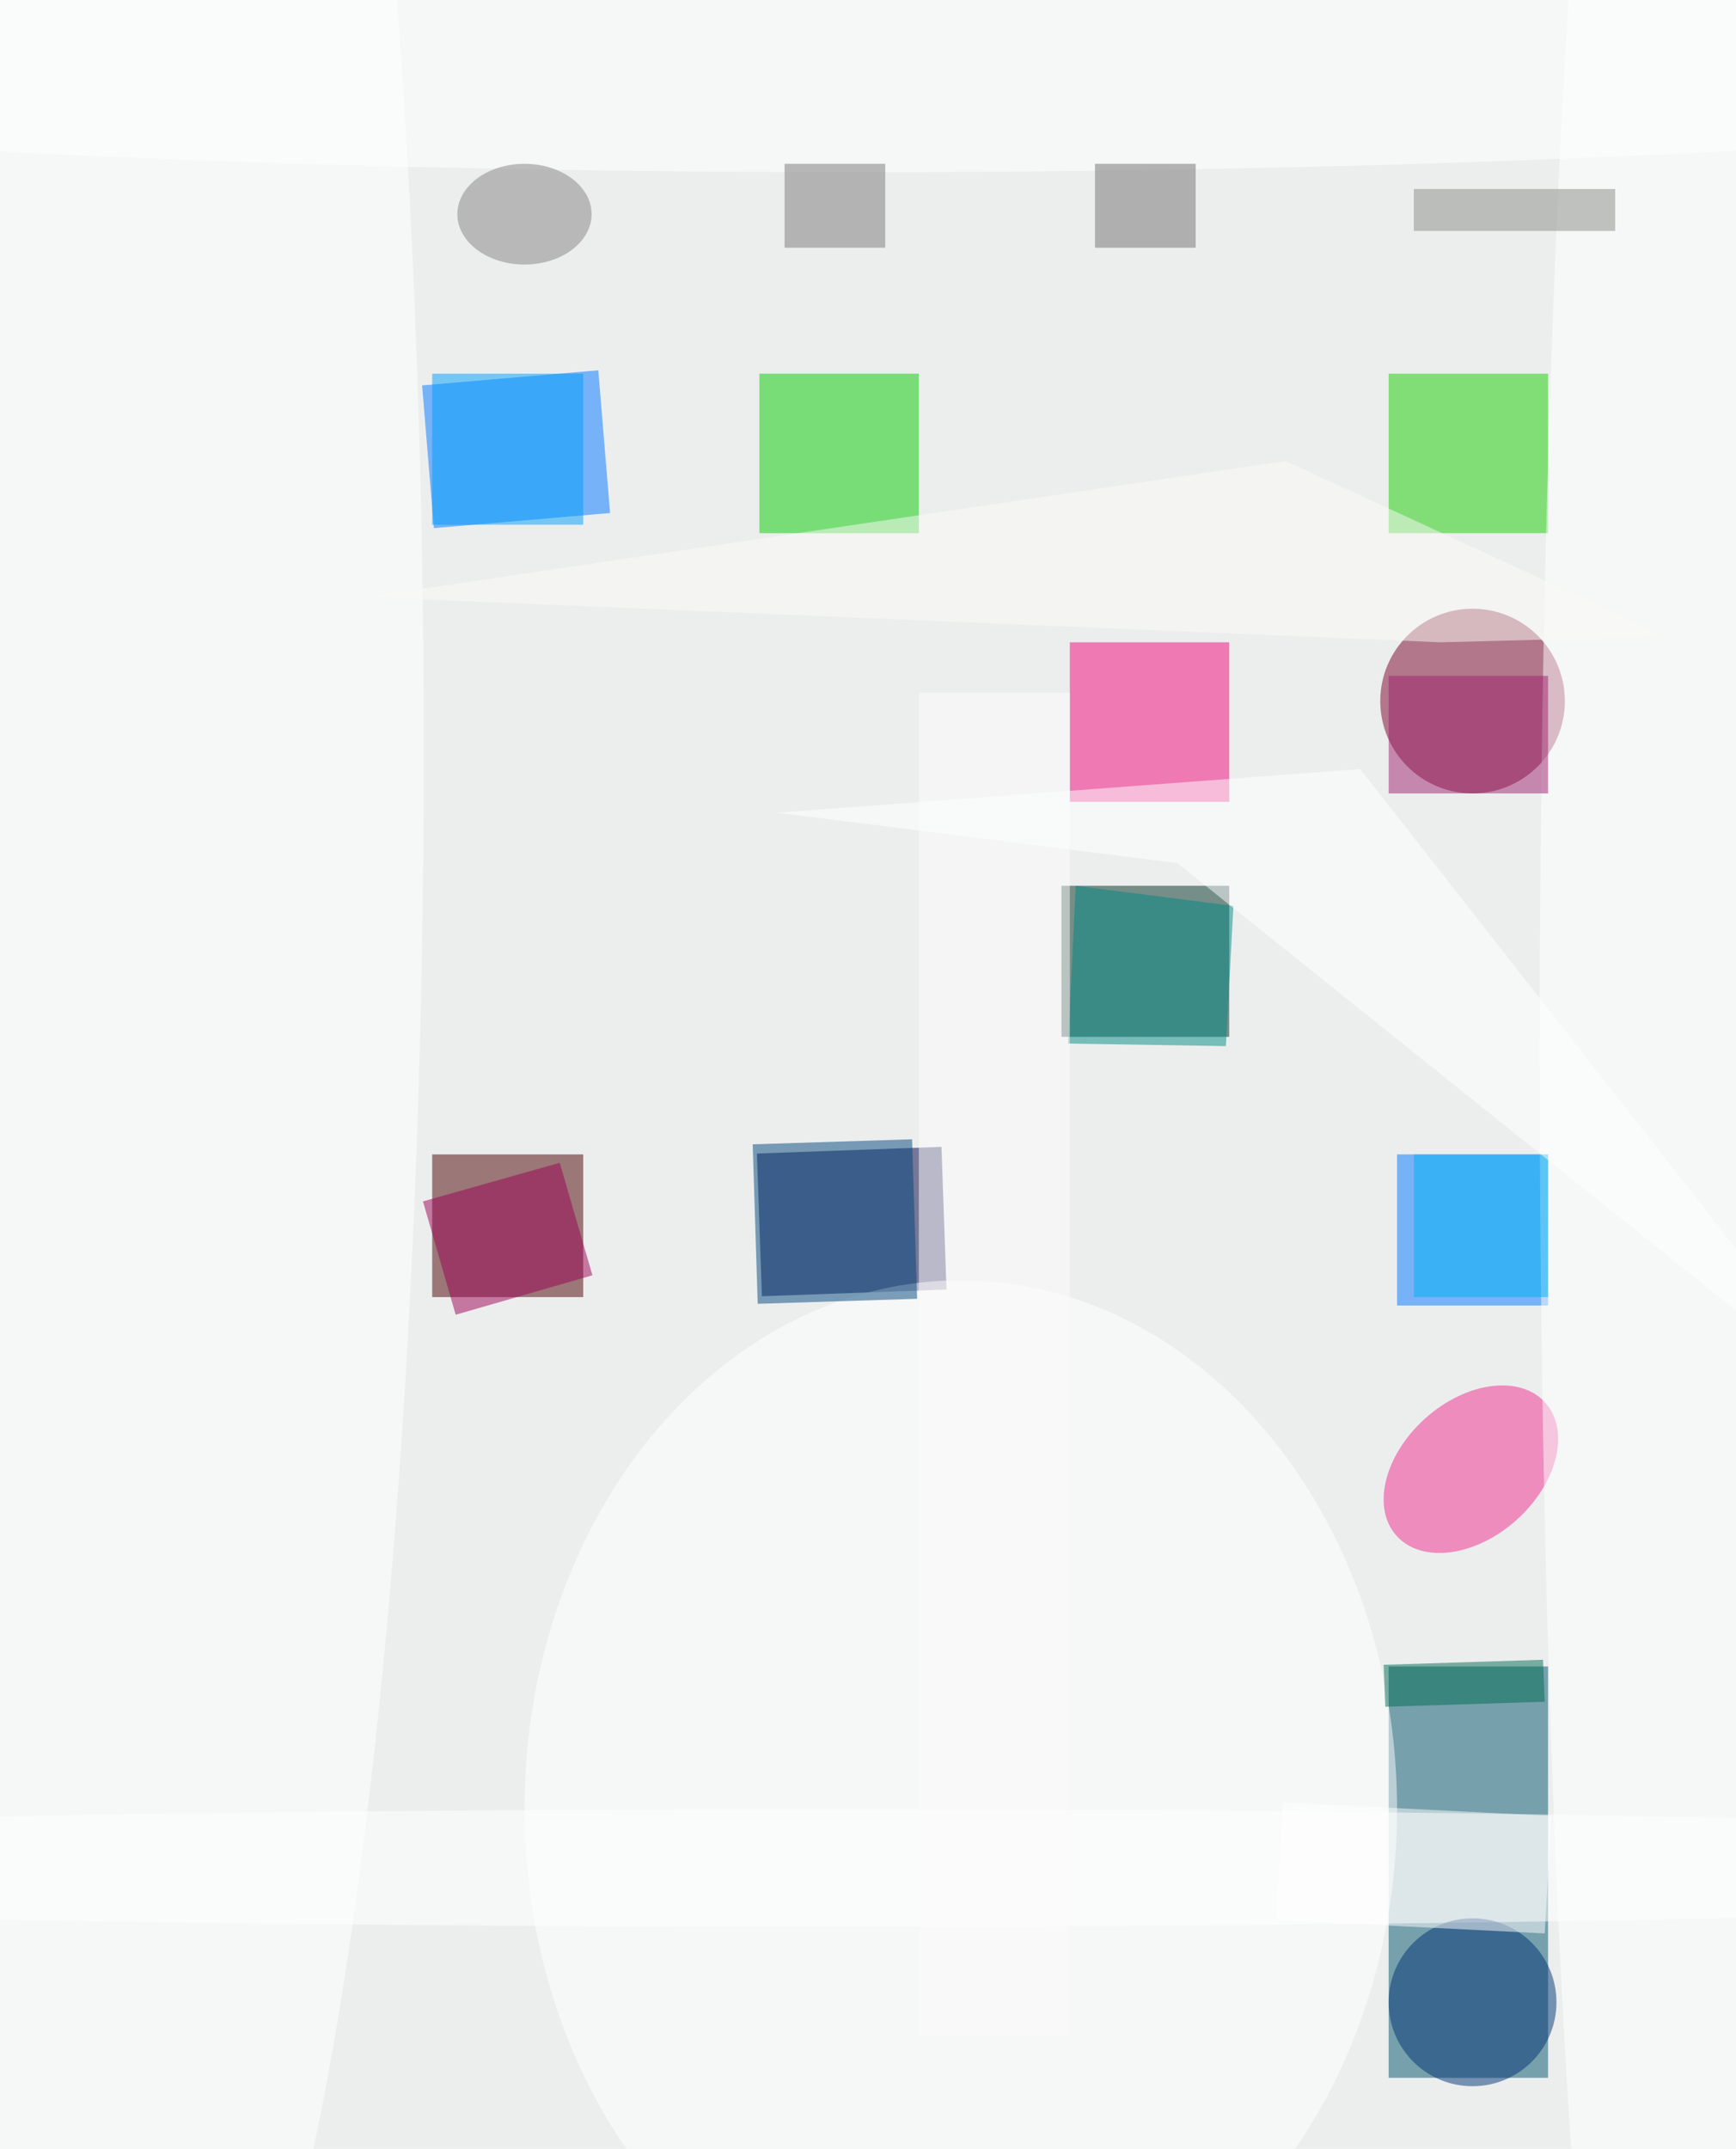 <svg xmlns="http://www.w3.org/2000/svg" viewBox="0 0 485 600"><defs/><filter id="prefix__a"><feGaussianBlur stdDeviation="12"/></filter><rect width="100%" height="100%" fill="#eceeee"/><g filter="url(#prefix__a)"><g fill-opacity=".5" transform="translate(1.2 1.2) scale(2.344)"><path fill="#00526a" d="M165 198h19v49h-19z"/><path fill="#000040" d="M111.7 136.1l.6 17-22 .8-.6-17z"/><path fill="#002e23" d="M126 105h20v18h-20z"/><path fill="#4a0000" d="M51 137h18v17H51z"/><circle cx="175" cy="83" r="11" fill="#780026"/><path fill="#0076ff" d="M49.8 45.4l21-1.8 1.4 17-21 1.8z"/><path fill="#05cc00" d="M90 44h19v19H90z"/><path fill="#16cf00" d="M165 44h19v19h-19z"/><path fill="#0077fc" d="M166 137h18v18h-18z"/><ellipse cx="98" cy="222" fill="#fff" rx="206" ry="7"/><path fill="#f00579" d="M127 76h19v19h-19z"/><circle r="1" fill="#f02a8d" transform="matrix(-5.419 -6.07 8.873 -7.921 174.8 174.5)"/><ellipse cx="18" cy="89" fill="#fff" rx="32" ry="206"/><ellipse cx="114" cy="215" fill="#fff" rx="52" ry="63"/><path fill="#009ffc" d="M51 44h18v18H51z"/><ellipse cx="199" cy="125" fill="#fff" rx="16" ry="203"/><path fill="#00467c" d="M108.2 135.2l.6 19-19 .6-.6-19z"/><circle cx="175" cy="238" r="10" fill="#003274"/><path fill="#008a84" d="M145.6 124.1l-18.8-.3.9-18.8 18.8 2.4z"/><path fill="#fefdfc" d="M109 82h18v160h-18z"/><ellipse cx="102" cy="2" fill="#fff" rx="203" ry="18"/><path fill="#9d0054" d="M66.2 138l3.9 13.4-16.3 4.7-3.9-13.5z"/><path fill="#fff" d="M152.4 214.2l32 1.6-.8 14-32-1.6z"/><ellipse cx="62" cy="25" fill="#858383" rx="8" ry="6"/><path fill="#727070" d="M130 19h12v10h-12z"/><path fill="#7a7878" d="M93 19h12v10H93z"/><path fill="#fcfaf7" d="M152.7 54.4l45.4 20.9-26.9.7-128-5.4z"/><path fill="#9f206f" d="M165 80h19v14h-19z"/><path fill="#8b8d88" d="M168 22h24v5h-24z"/><path fill="#00b2f5" d="M168 137h16v17h-16z"/><path fill="#006d53" d="M164.4 197.8l19-.6.2 5-19 .6z"/><path fill="#fff" d="M139.8 102.3l-47.7-6 69.5-5.2 60.4 77z"/></g></g></svg>